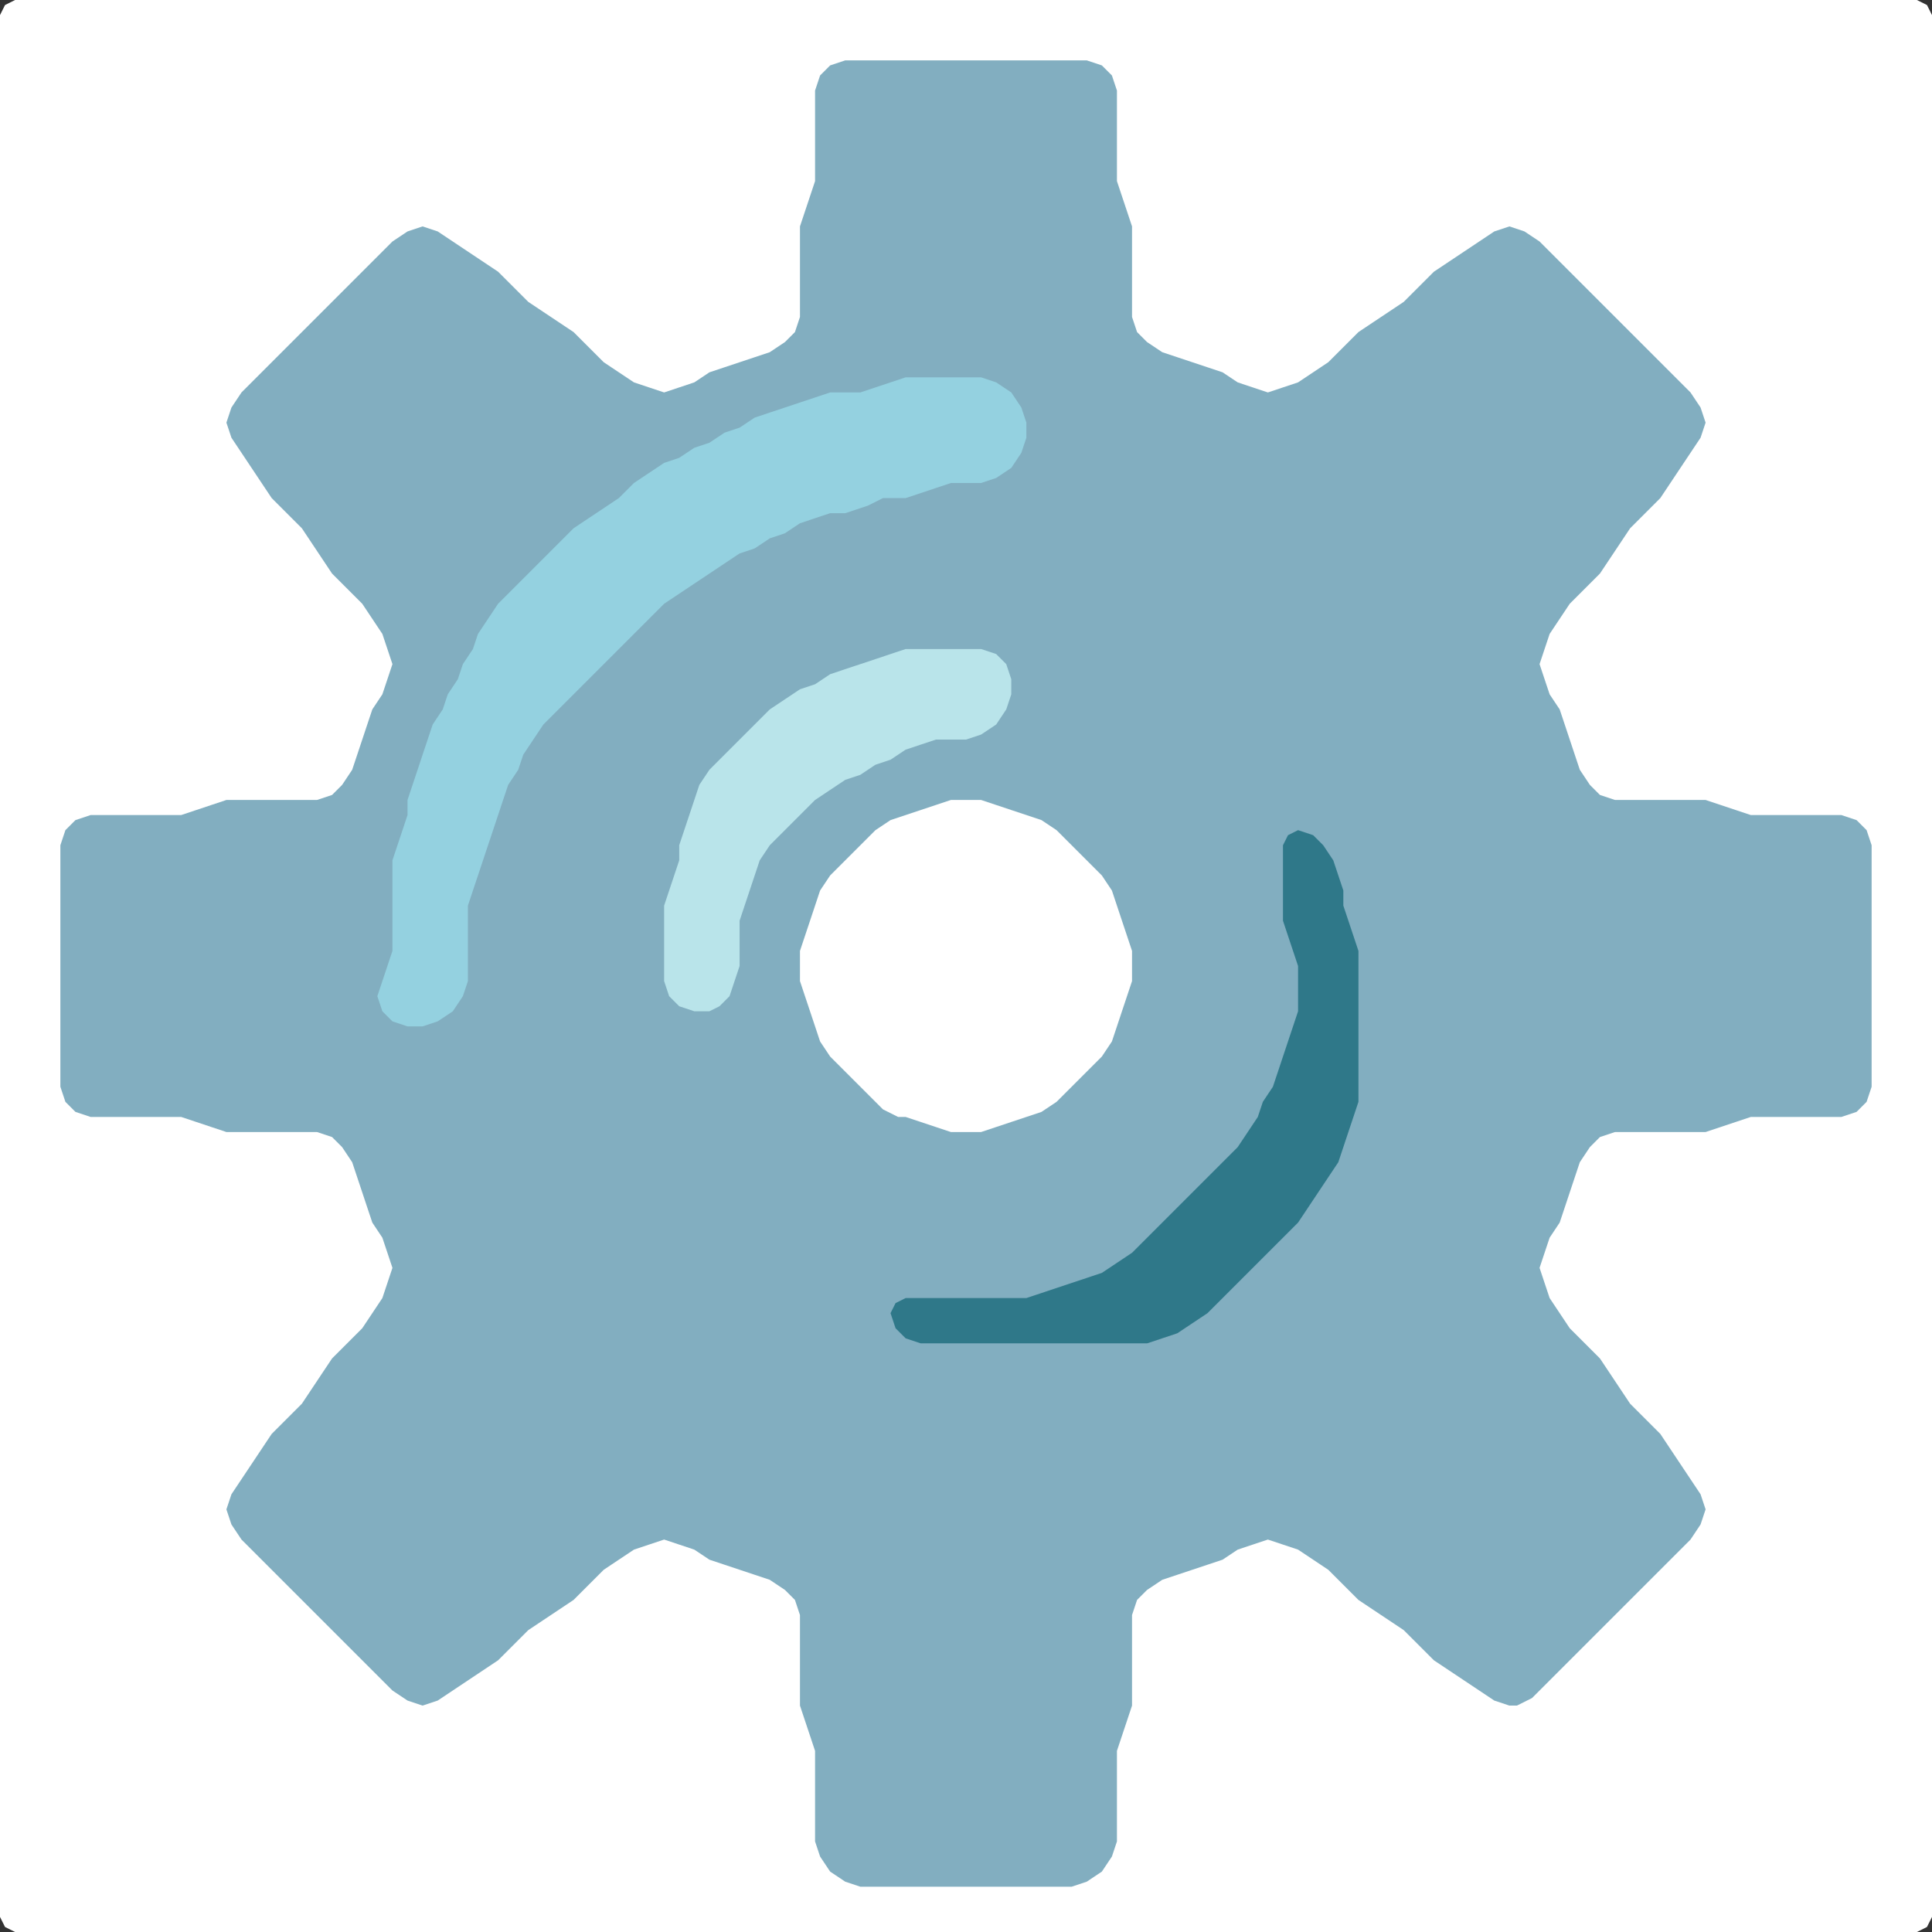 <?xml version="1.0" encoding="UTF-8" standalone="no"?>
<!DOCTYPE svg PUBLIC "-//W3C//DTD SVG 1.1//EN"
"http://www.w3.org/Graphics/SVG/1.1/DTD/svg11.dtd">
<svg width="128" height="128" xmlns="http://www.w3.org/2000/svg" version="1.1">
<rect width="100%" height="100%" fill="#333333" stroke="none"/>
<path d="M 26.5 128.0 L 27.0 128.0 L 28.0 128.0 L 29.0 128.0 L 30.0 128.0 L 31.0 128.0 L 32.0 128.0 L 33.0 128.0 L 34.0 128.0 L 35.0 128.0 L 36.0 128.0 L 37.0 128.0 L 38.0 128.0 L 39.0 128.0 L 40.0 128.0 L 41.0 128.0 L 42.0 128.0 L 43.0 128.0 L 44.0 128.0 L 45.0 128.0 L 46.0 128.0 L 47.0 128.0 L 48.0 128.0 L 49.0 128.0 L 50.0 128.0 L 51.0 128.0 L 52.0 128.0 L 53.0 128.0 L 54.0 128.0 L 55.0 128.0 L 56.0 128.0 L 57.0 128.0 L 58.0 128.0 L 59.0 128.0 L 60.0 128.0 L 61.0 128.0 L 62.0 128.0 L 63.0 128.0 L 64.0 128.0 L 65.0 128.0 L 66.0 128.0 L 67.0 128.0 L 68.0 128.0 L 69.0 128.0 L 70.0 128.0 L 71.0 128.0 L 72.0 128.0 L 73.0 128.0 L 74.0 128.0 L 75.0 128.0 L 76.0 128.0 L 77.0 128.0 L 78.0 128.0 L 79.0 128.0 L 80.0 128.0 L 81.0 128.0 L 82.0 128.0 L 83.0 128.0 L 84.0 128.0 L 85.0 128.0 L 86.0 128.0 L 87.0 128.0 L 88.0 128.0 L 89.0 128.0 L 90.0 128.0 L 91.0 128.0 L 92.0 128.0 L 93.0 128.0 L 94.0 128.0 L 95.0 128.0 L 96.0 128.0 L 97.0 128.0 L 98.0 128.0 L 99.0 128.0 L 100.0 128.0 L 101.0 128.0 L 102.0 128.0 L 103.0 128.0 L 104.0 128.0 L 105.0 128.0 L 106.0 128.0 L 107.0 128.0 L 108.0 128.0 L 109.0 128.0 L 110.0 128.0 L 111.0 128.0 L 112.0 128.0 L 113.0 128.0 L 114.0 128.0 L 115.0 128.0 L 116.0 128.0 L 117.0 128.0 L 118.0 128.0 L 119.0 128.0 L 120.0 128.0 L 121.0 128.0 L 122.0 128.0 L 123.0 128.0 L 124.0 128.0 L 125.0 128.0 L 126.0 128.0 L 127.0 128.0 L 127.667 127.667 L 128.0 127.0 L 128.0 126.0 L 128.0 125.0 L 128.0 124.0 L 128.0 123.0 L 128.0 122.0 L 128.0 121.0 L 128.0 120.0 L 128.0 119.0 L 128.0 118.0 L 128.0 117.0 L 128.0 116.0 L 128.0 115.0 L 128.0 114.0 L 128.0 113.0 L 128.0 112.0 L 128.0 111.0 L 128.0 110.0 L 128.0 109.0 L 128.0 108.0 L 128.0 107.0 L 128.0 106.0 L 128.0 105.0 L 128.0 104.0 L 128.0 103.0 L 128.0 102.0 L 128.0 101.0 L 128.0 100.0 L 128.0 99.0 L 128.0 98.0 L 128.0 97.0 L 128.0 96.0 L 128.0 95.0 L 128.0 94.0 L 128.0 93.0 L 128.0 92.0 L 128.0 91.0 L 128.0 90.0 L 128.0 89.0 L 128.0 88.0 L 128.0 87.0 L 128.0 86.0 L 128.0 85.0 L 128.0 84.0 L 128.0 83.0 L 128.0 82.0 L 128.0 81.0 L 128.0 80.0 L 128.0 79.0 L 128.0 78.0 L 128.0 77.0 L 128.0 76.0 L 128.0 75.0 L 128.0 74.0 L 128.0 73.0 L 128.0 72.0 L 128.0 71.0 L 128.0 70.0 L 128.0 69.0 L 128.0 68.0 L 128.0 67.0 L 128.0 66.0 L 128.0 65.0 L 128.0 64.0 L 128.0 63.0 L 128.0 62.0 L 128.0 61.0 L 128.0 60.0 L 128.0 59.0 L 128.0 58.0 L 128.0 57.0 L 128.0 56.0 L 128.0 55.0 L 128.0 54.0 L 128.0 53.0 L 128.0 52.0 L 128.0 51.0 L 128.0 50.0 L 128.0 49.0 L 128.0 48.0 L 128.0 47.0 L 128.0 46.0 L 128.0 45.0 L 128.0 44.0 L 128.0 43.0 L 128.0 42.0 L 128.0 41.0 L 128.0 40.0 L 128.0 39.0 L 128.0 38.0 L 128.0 37.0 L 128.0 36.0 L 128.0 35.0 L 128.0 34.0 L 128.0 33.0 L 128.0 32.0 L 128.0 31.0 L 128.0 30.0 L 128.0 29.0 L 128.0 28.0 L 128.0 27.0 L 128.0 26.0 L 128.0 25.0 L 128.0 24.0 L 128.0 23.0 L 128.0 22.0 L 128.0 21.0 L 128.0 20.0 L 128.0 19.0 L 128.0 18.0 L 128.0 17.0 L 128.0 16.0 L 128.0 15.0 L 128.0 14.0 L 128.0 13.0 L 128.0 12.0 L 128.0 11.0 L 128.0 10.0 L 128.0 9.0 L 128.0 8.0 L 128.0 7.0 L 128.0 6.0 L 128.0 5.0 L 128.0 4.0 L 128.0 3.0 L 128.0 2.0 L 128.0 1.0 L 127.667 0.333 L 127.0 0.0 L 126.0 0.0 L 125.0 0.0 L 124.0 0.0 L 123.0 0.0 L 122.0 0.0 L 121.0 0.0 L 120.0 0.0 L 119.0 0.0 L 118.0 0.0 L 117.0 0.0 L 116.0 0.0 L 115.0 0.0 L 114.0 0.0 L 113.0 0.0 L 112.0 0.0 L 111.0 0.0 L 110.0 0.0 L 109.0 0.0 L 108.0 0.0 L 107.0 0.0 L 106.0 0.0 L 105.0 0.0 L 104.0 0.0 L 103.0 0.0 L 102.0 0.0 L 101.0 0.0 L 100.0 0.0 L 99.0 0.0 L 98.0 0.0 L 97.0 0.0 L 96.0 0.0 L 95.0 0.0 L 94.0 0.0 L 93.0 0.0 L 92.0 0.0 L 91.0 0.0 L 90.0 0.0 L 89.0 0.0 L 88.0 0.0 L 87.0 0.0 L 86.0 0.0 L 85.0 0.0 L 84.0 0.0 L 83.0 0.0 L 82.0 0.0 L 81.0 0.0 L 80.0 0.0 L 79.0 0.0 L 78.0 0.0 L 77.0 0.0 L 76.0 0.0 L 75.0 0.0 L 74.0 0.0 L 73.0 0.0 L 72.0 0.0 L 71.0 0.0 L 70.0 0.0 L 69.0 0.0 L 68.0 0.0 L 67.0 0.0 L 66.0 0.0 L 65.0 0.0 L 64.0 0.0 L 63.0 0.0 L 62.0 0.0 L 61.0 0.0 L 60.0 0.0 L 59.0 0.0 L 58.0 0.0 L 57.0 0.0 L 56.0 0.0 L 55.0 0.0 L 54.0 0.0 L 53.0 0.0 L 52.0 0.0 L 51.0 0.0 L 50.0 0.0 L 49.0 0.0 L 48.0 0.0 L 47.0 0.0 L 46.0 0.0 L 45.0 0.0 L 44.0 0.0 L 43.0 0.0 L 42.0 0.0 L 41.0 0.0 L 40.0 0.0 L 39.0 0.0 L 38.0 0.0 L 37.0 0.0 L 36.0 0.0 L 35.0 0.0 L 34.0 0.0 L 33.0 0.0 L 32.0 0.0 L 31.0 0.0 L 30.0 0.0 L 29.0 0.0 L 28.0 0.0 L 27.0 0.0 L 26.0 0.0 L 25.0 0.0 L 24.0 0.0 L 23.0 0.0 L 22.0 0.0 L 21.0 0.0 L 20.0 0.0 L 19.0 0.0 L 18.0 0.0 L 17.0 0.0 L 16.0 0.0 L 15.0 0.0 L 14.0 0.0 L 13.0 0.0 L 12.0 0.0 L 11.0 0.0 L 10.0 0.0 L 9.0 0.0 L 8.0 0.0 L 7.0 0.0 L 6.0 0.0 L 5.0 0.0 L 4.0 0.0 L 3.0 0.0 L 2.0 0.0 L 1.0 0.0 L 0.333 0.333 L 0.0 1.0 L 0.0 2.0 L 0.0 3.0 L 0.0 4.0 L 0.0 5.0 L 0.0 6.0 L 0.0 7.0 L 0.0 8.0 L 0.0 9.0 L 0.0 10.0 L 0.0 11.0 L 0.0 12.0 L 0.0 13.0 L 0.0 14.0 L 0.0 15.0 L 0.0 16.0 L 0.0 17.0 L 0.0 18.0 L 0.0 19.0 L 0.0 20.0 L 0.0 21.0 L 0.0 22.0 L 0.0 23.0 L 0.0 24.0 L 0.0 25.0 L 0.0 26.0 L 0.0 27.0 L 0.0 28.0 L 0.0 29.0 L 0.0 30.0 L 0.0 31.0 L 0.0 32.0 L 0.0 33.0 L 0.0 34.0 L 0.0 35.0 L 0.0 36.0 L 0.0 37.0 L 0.0 38.0 L 0.0 39.0 L 0.0 40.0 L 0.0 41.0 L 0.0 42.0 L 0.0 43.0 L 0.0 44.0 L 0.0 45.0 L 0.0 46.0 L 0.0 47.0 L 0.0 48.0 L 0.0 49.0 L 0.0 50.0 L 0.0 51.0 L 0.0 52.0 L 0.0 53.0 L 0.0 54.0 L 0.0 55.0 L 0.0 56.0 L 0.0 57.0 L 0.0 58.0 L 0.0 59.0 L 0.0 60.0 L 0.0 61.0 L 0.0 62.0 L 0.0 63.0 L 0.0 64.0 L 0.0 65.0 L 0.0 66.0 L 0.0 67.0 L 0.0 68.0 L 0.0 69.0 L 0.0 70.0 L 0.0 71.0 L 0.0 72.0 L 0.0 73.0 L 0.0 74.0 L 0.0 75.0 L 0.0 76.0 L 0.0 77.0 L 0.0 78.0 L 0.0 79.0 L 0.0 80.0 L 0.0 81.0 L 0.0 82.0 L 0.0 83.0 L 0.0 84.0 L 0.0 85.0 L 0.0 86.0 L 0.0 87.0 L 0.0 88.0 L 0.0 89.0 L 0.0 90.0 L 0.0 91.0 L 0.0 92.0 L 0.0 93.0 L 0.0 94.0 L 0.0 95.0 L 0.0 96.0 L 0.0 97.0 L 0.0 98.0 L 0.0 99.0 L 0.0 100.0 L 0.0 101.0 L 0.0 102.0 L 0.0 103.0 L 0.0 104.0 L 0.0 105.0 L 0.0 106.0 L 0.0 107.0 L 0.0 108.0 L 0.0 109.0 L 0.0 110.0 L 0.0 111.0 L 0.0 112.0 L 0.0 113.0 L 0.0 114.0 L 0.0 115.0 L 0.0 116.0 L 0.0 117.0 L 0.0 118.0 L 0.0 119.0 L 0.0 120.0 L 0.0 121.0 L 0.0 122.0 L 0.0 123.0 L 0.0 124.0 L 0.0 125.0 L 0.0 126.0 L 0.0 127.0 L 0.333 127.667 L 1.0 128.0 L 2.0 128.0 L 3.0 128.0 L 4.0 128.0 L 5.0 128.0 L 6.0 128.0 L 7.0 128.0 L 8.0 128.0 L 9.0 128.0 L 10.0 128.0 L 11.0 128.0 L 12.0 128.0 L 13.0 128.0 L 14.0 128.0 L 15.0 128.0 L 16.0 128.0 L 17.0 128.0 L 18.0 128.0 L 19.0 128.0 L 20.0 128.0 L 21.0 128.0 L 22.0 128.0 L 23.0 128.0 L 24.0 128.0 L 25.0 128.0 L 25.5 128.0 Z" stroke="none" fill="rgb(255,255,255)" />
<path d="M 101.5 112.5 L 102.0 112.0 L 103.0 111.0 L 104.0 110.0 L 105.0 109.0 L 106.0 108.0 L 107.0 107.0 L 108.0 106.0 L 109.0 105.0 L 110.0 104.0 L 111.0 103.0 L 112.0 102.0 L 112.667 101.0 L 113.0 100.0 L 112.667 99.0 L 112.0 98.0 L 111.333 97.0 L 110.667 96.0 L 110.0 95.0 L 109.0 94.0 L 108.0 93.0 L 107.333 92.0 L 106.667 91.0 L 106.0 90.0 L 105.0 89.0 L 104.0 88.0 L 103.333 87.0 L 102.667 86.0 L 102.333 85.0 L 102.0 84.0 L 102.333 83.0 L 102.667 82.0 L 103.333 81.0 L 103.667 80.0 L 104.0 79.0 L 104.333 78.0 L 104.667 77.0 L 105.333 76.0 L 106.0 75.333 L 107.0 75.0 L 108.0 75.0 L 109.0 75.0 L 110.0 75.0 L 111.0 75.0 L 112.0 75.0 L 113.0 75.0 L 114.0 74.667 L 115.0 74.333 L 116.0 74.0 L 117.0 74.0 L 118.0 74.0 L 119.0 74.0 L 120.0 74.0 L 121.0 74.0 L 122.0 74.0 L 123.0 73.667 L 123.667 73.0 L 124.0 72.0 L 124.0 71.0 L 124.0 70.0 L 124.0 69.0 L 124.0 68.0 L 124.0 67.0 L 124.0 66.0 L 124.0 65.0 L 124.0 64.0 L 124.0 63.0 L 124.0 62.0 L 124.0 61.0 L 124.0 60.0 L 124.0 59.0 L 124.0 58.0 L 124.0 57.0 L 124.0 56.0 L 123.667 55.0 L 123.0 54.333 L 122.0 54.0 L 121.0 54.0 L 120.0 54.0 L 119.0 54.0 L 118.0 54.0 L 117.0 54.0 L 116.0 54.0 L 115.0 53.667 L 114.0 53.333 L 113.0 53.0 L 112.0 53.0 L 111.0 53.0 L 110.0 53.0 L 109.0 53.0 L 108.0 53.0 L 107.0 53.0 L 106.0 52.667 L 105.333 52.0 L 104.667 51.0 L 104.333 50.0 L 104.0 49.0 L 103.667 48.0 L 103.333 47.0 L 102.667 46.0 L 102.333 45.0 L 102.0 44.0 L 102.333 43.0 L 102.667 42.0 L 103.333 41.0 L 104.0 40.0 L 105.0 39.0 L 106.0 38.0 L 106.667 37.0 L 107.333 36.0 L 108.0 35.0 L 109.0 34.0 L 110.0 33.0 L 110.667 32.0 L 111.333 31.0 L 112.0 30.0 L 112.667 29.0 L 113.0 28.0 L 112.667 27.0 L 112.0 26.0 L 111.0 25.0 L 110.0 24.0 L 109.0 23.0 L 108.0 22.0 L 107.0 21.0 L 106.0 20.0 L 105.0 19.0 L 104.0 18.0 L 103.0 17.0 L 102.0 16.0 L 101.0 15.333 L 100.0 15.0 L 99.0 15.333 L 98.0 16.0 L 97.0 16.667 L 96.0 17.333 L 95.0 18.0 L 94.0 19.0 L 93.0 20.0 L 92.0 20.667 L 91.0 21.333 L 90.0 22.0 L 89.0 23.0 L 88.0 24.0 L 87.0 24.667 L 86.0 25.333 L 85.0 25.667 L 84.0 26.0 L 83.0 25.667 L 82.0 25.333 L 81.0 24.667 L 80.0 24.333 L 79.0 24.0 L 78.0 23.667 L 77.0 23.333 L 76.0 22.667 L 75.333 22.0 L 75.0 21.0 L 75.0 20.0 L 75.0 19.0 L 75.0 18.0 L 75.0 17.0 L 75.0 16.0 L 75.0 15.0 L 74.667 14.0 L 74.333 13.0 L 74.0 12.0 L 74.0 11.0 L 74.0 10.0 L 74.0 9.0 L 74.0 8.0 L 74.0 7.0 L 74.0 6.0 L 73.667 5.0 L 73.0 4.333 L 72.0 4.0 L 71.0 4.0 L 70.0 4.0 L 69.0 4.0 L 68.0 4.0 L 67.0 4.0 L 66.0 4.0 L 65.0 4.0 L 64.0 4.0 L 63.0 4.0 L 62.0 4.0 L 61.0 4.0 L 60.0 4.0 L 59.0 4.0 L 58.0 4.0 L 57.0 4.0 L 56.0 4.0 L 55.0 4.333 L 54.333 5.0 L 54.0 6.0 L 54.0 7.0 L 54.0 8.0 L 54.0 9.0 L 54.0 10.0 L 54.0 11.0 L 54.0 12.0 L 53.667 13.0 L 53.333 14.0 L 53.0 15.0 L 53.0 16.0 L 53.0 17.0 L 53.0 18.0 L 53.0 19.0 L 53.0 20.0 L 53.0 21.0 L 52.667 22.0 L 52.0 22.667 L 51.0 23.333 L 50.0 23.667 L 49.0 24.0 L 48.0 24.333 L 47.0 24.667 L 46.0 25.333 L 45.0 25.667 L 44.0 26.0 L 43.0 25.667 L 42.0 25.333 L 41.0 24.667 L 40.0 24.0 L 39.0 23.0 L 38.0 22.0 L 37.0 21.333 L 36.0 20.667 L 35.0 20.0 L 34.0 19.0 L 33.0 18.0 L 32.0 17.333 L 31.0 16.667 L 30.0 16.0 L 29.0 15.333 L 28.0 15.0 L 27.0 15.333 L 26.0 16.0 L 25.0 17.0 L 24.0 18.0 L 23.0 19.0 L 22.0 20.0 L 21.0 21.0 L 20.0 22.0 L 19.0 23.0 L 18.0 24.0 L 17.0 25.0 L 16.0 26.0 L 15.333 27.0 L 15.0 28.0 L 15.333 29.0 L 16.0 30.0 L 16.667 31.0 L 17.333 32.0 L 18.0 33.0 L 19.0 34.0 L 20.0 35.0 L 20.667 36.0 L 21.333 37.0 L 22.0 38.0 L 23.0 39.0 L 24.0 40.0 L 24.667 41.0 L 25.333 42.0 L 25.667 43.0 L 26.0 44.0 L 25.667 45.0 L 25.333 46.0 L 24.667 47.0 L 24.333 48.0 L 24.0 49.0 L 23.667 50.0 L 23.333 51.0 L 22.667 52.0 L 22.0 52.667 L 21.0 53.0 L 20.0 53.0 L 19.0 53.0 L 18.0 53.0 L 17.0 53.0 L 16.0 53.0 L 15.0 53.0 L 14.0 53.333 L 13.0 53.667 L 12.0 54.0 L 11.0 54.0 L 10.0 54.0 L 9.0 54.0 L 8.0 54.0 L 7.0 54.0 L 6.0 54.0 L 5.0 54.333 L 4.333 55.0 L 4.0 56.0 L 4.0 57.0 L 4.0 58.0 L 4.0 59.0 L 4.0 60.0 L 4.0 61.0 L 4.0 62.0 L 4.0 63.0 L 4.0 64.0 L 4.0 65.0 L 4.0 66.0 L 4.0 67.0 L 4.0 68.0 L 4.0 69.0 L 4.0 70.0 L 4.0 71.0 L 4.0 72.0 L 4.333 73.0 L 5.0 73.667 L 6.0 74.0 L 7.0 74.0 L 8.0 74.0 L 9.0 74.0 L 10.0 74.0 L 11.0 74.0 L 12.0 74.0 L 13.0 74.333 L 14.0 74.667 L 15.0 75.0 L 16.0 75.0 L 17.0 75.0 L 18.0 75.0 L 19.0 75.0 L 20.0 75.0 L 21.0 75.0 L 22.0 75.333 L 22.667 76.0 L 23.333 77.0 L 23.667 78.0 L 24.0 79.0 L 24.333 80.0 L 24.667 81.0 L 25.333 82.0 L 25.667 83.0 L 26.0 84.0 L 25.667 85.0 L 25.333 86.0 L 24.667 87.0 L 24.0 88.0 L 23.0 89.0 L 22.0 90.0 L 21.333 91.0 L 20.667 92.0 L 20.0 93.0 L 19.0 94.0 L 18.0 95.0 L 17.333 96.0 L 16.667 97.0 L 16.0 98.0 L 15.333 99.0 L 15.0 100.0 L 15.333 101.0 L 16.0 102.0 L 17.0 103.0 L 18.0 104.0 L 19.0 105.0 L 20.0 106.0 L 21.0 107.0 L 22.0 108.0 L 23.0 109.0 L 24.0 110.0 L 25.0 111.0 L 26.0 112.0 L 27.0 112.667 L 28.0 113.0 L 29.0 112.667 L 30.0 112.0 L 31.0 111.333 L 32.0 110.667 L 33.0 110.0 L 34.0 109.0 L 35.0 108.0 L 36.0 107.333 L 37.0 106.667 L 38.0 106.0 L 39.0 105.0 L 40.0 104.0 L 41.0 103.333 L 42.0 102.667 L 43.0 102.333 L 44.0 102.0 L 45.0 102.333 L 46.0 102.667 L 47.0 103.333 L 48.0 103.667 L 49.0 104.0 L 50.0 104.333 L 51.0 104.667 L 52.0 105.333 L 52.667 106.0 L 53.0 107.0 L 53.0 108.0 L 53.0 109.0 L 53.0 110.0 L 53.0 111.0 L 53.0 112.0 L 53.0 113.0 L 53.333 114.0 L 53.667 115.0 L 54.0 116.0 L 54.0 117.0 L 54.0 118.0 L 54.0 119.0 L 54.0 120.0 L 54.0 121.0 L 54.0 122.0 L 54.333 123.0 L 55.0 124.0 L 56.0 124.667 L 57.0 125.0 L 58.0 125.0 L 59.0 125.0 L 60.0 125.0 L 61.0 125.0 L 62.0 125.0 L 63.0 125.0 L 64.0 125.0 L 65.0 125.0 L 66.0 125.0 L 67.0 125.0 L 68.0 125.0 L 69.0 125.0 L 70.0 125.0 L 71.0 125.0 L 72.0 124.667 L 73.0 124.0 L 73.667 123.0 L 74.0 122.0 L 74.0 121.0 L 74.0 120.0 L 74.0 119.0 L 74.0 118.0 L 74.0 117.0 L 74.0 116.0 L 74.333 115.0 L 74.667 114.0 L 75.0 113.0 L 75.0 112.0 L 75.0 111.0 L 75.0 110.0 L 75.0 109.0 L 75.0 108.0 L 75.0 107.0 L 75.333 106.0 L 76.0 105.333 L 77.0 104.667 L 78.0 104.333 L 79.0 104.0 L 80.0 103.667 L 81.0 103.333 L 82.0 102.667 L 83.0 102.333 L 84.0 102.0 L 85.0 102.333 L 86.0 102.667 L 87.0 103.333 L 88.0 104.0 L 89.0 105.0 L 90.0 106.0 L 91.0 106.667 L 92.0 107.333 L 93.0 108.0 L 94.0 109.0 L 95.0 110.0 L 96.0 110.667 L 97.0 111.333 L 98.0 112.0 L 99.0 112.667 L 100.0 113.0 L 100.5 113.0 Z" stroke="none" fill="rgb(130,174,192)" />
<path d="M 58.5 33.0 L 59.0 33.0 L 60.0 33.0 L 61.0 32.667 L 62.0 32.333 L 63.0 32.0 L 64.0 32.0 L 65.0 32.0 L 66.0 31.667 L 67.0 31.0 L 67.667 30.0 L 68.0 29.0 L 68.0 28.0 L 67.667 27.0 L 67.0 26.0 L 66.0 25.333 L 65.0 25.0 L 64.0 25.0 L 63.0 25.0 L 62.0 25.0 L 61.0 25.0 L 60.0 25.0 L 59.0 25.333 L 58.0 25.667 L 57.0 26.0 L 56.0 26.0 L 55.0 26.0 L 54.0 26.333 L 53.0 26.667 L 52.0 27.0 L 51.0 27.333 L 50.0 27.667 L 49.0 28.333 L 48.0 28.667 L 47.0 29.333 L 46.0 29.667 L 45.0 30.333 L 44.0 30.667 L 43.0 31.333 L 42.0 32.0 L 41.0 33.0 L 40.0 33.667 L 39.0 34.333 L 38.0 35.0 L 37.0 36.0 L 36.0 37.0 L 35.0 38.0 L 34.0 39.0 L 33.0 40.0 L 32.333 41.0 L 31.667 42.0 L 31.333 43.0 L 30.667 44.0 L 30.333 45.0 L 29.667 46.0 L 29.333 47.0 L 28.667 48.0 L 28.333 49.0 L 28.0 50.0 L 27.667 51.0 L 27.333 52.0 L 27.0 53.0 L 27.0 54.0 L 26.667 55.0 L 26.333 56.0 L 26.0 57.0 L 26.0 58.0 L 26.0 59.0 L 26.0 60.0 L 26.0 61.0 L 26.0 62.0 L 26.0 63.0 L 25.667 64.0 L 25.333 65.0 L 25.0 66.0 L 25.333 67.0 L 26.0 67.667 L 27.0 68.0 L 28.0 68.0 L 29.0 67.667 L 30.0 67.0 L 30.667 66.0 L 31.0 65.0 L 31.0 64.0 L 31.0 63.0 L 31.0 62.0 L 31.0 61.0 L 31.0 60.0 L 31.333 59.0 L 31.667 58.0 L 32.0 57.0 L 32.333 56.0 L 32.667 55.0 L 33.0 54.0 L 33.333 53.0 L 33.667 52.0 L 34.333 51.0 L 34.667 50.0 L 35.333 49.0 L 36.0 48.0 L 37.0 47.0 L 38.0 46.0 L 39.0 45.0 L 40.0 44.0 L 41.0 43.0 L 42.0 42.0 L 43.0 41.0 L 44.0 40.0 L 45.0 39.333 L 46.0 38.667 L 47.0 38.0 L 48.0 37.333 L 49.0 36.667 L 50.0 36.333 L 51.0 35.667 L 52.0 35.333 L 53.0 34.667 L 54.0 34.333 L 55.0 34.0 L 56.0 34.0 L 57.0 33.667 L 57.5 33.5 Z" stroke="none" fill="rgb(148,209,224)" />
<path d="M 59.5 74.0 L 60.0 74.0 L 61.0 74.333 L 62.0 74.667 L 63.0 75.0 L 64.0 75.0 L 65.0 75.0 L 66.0 74.667 L 67.0 74.333 L 68.0 74.0 L 69.0 73.667 L 70.0 73.0 L 71.0 72.0 L 72.0 71.0 L 73.0 70.0 L 73.667 69.0 L 74.0 68.0 L 74.333 67.0 L 74.667 66.0 L 75.0 65.0 L 75.0 64.0 L 75.0 63.0 L 74.667 62.0 L 74.333 61.0 L 74.0 60.0 L 73.667 59.0 L 73.0 58.0 L 72.0 57.0 L 71.0 56.0 L 70.0 55.0 L 69.0 54.333 L 68.0 54.0 L 67.0 53.667 L 66.0 53.333 L 65.0 53.0 L 64.0 53.0 L 63.0 53.0 L 62.0 53.333 L 61.0 53.667 L 60.0 54.0 L 59.0 54.333 L 58.0 55.0 L 57.0 56.0 L 56.0 57.0 L 55.0 58.0 L 54.333 59.0 L 54.0 60.0 L 53.667 61.0 L 53.333 62.0 L 53.0 63.0 L 53.0 64.0 L 53.0 65.0 L 53.333 66.0 L 53.667 67.0 L 54.0 68.0 L 54.333 69.0 L 55.0 70.0 L 56.0 71.0 L 57.0 72.0 L 58.0 73.0 L 58.5 73.5 Z" stroke="none" fill="rgb(255,255,255)" />
<path d="M 75.5 89.0 L 76.0 89.0 L 77.0 88.667 L 78.0 88.333 L 79.0 87.667 L 80.0 87.0 L 81.0 86.0 L 82.0 85.0 L 83.0 84.0 L 84.0 83.0 L 85.0 82.0 L 86.0 81.0 L 86.667 80.0 L 87.333 79.0 L 88.0 78.0 L 88.667 77.0 L 89.0 76.0 L 89.333 75.0 L 89.667 74.0 L 90.0 73.0 L 90.0 72.0 L 90.0 71.0 L 90.0 70.0 L 90.0 69.0 L 90.0 68.0 L 90.0 67.0 L 90.0 66.0 L 90.0 65.0 L 90.0 64.0 L 90.0 63.0 L 89.667 62.0 L 89.333 61.0 L 89.0 60.0 L 89.0 59.0 L 88.667 58.0 L 88.333 57.0 L 87.667 56.0 L 87.0 55.333 L 86.0 55.0 L 85.333 55.333 L 85.0 56.0 L 85.0 57.0 L 85.0 58.0 L 85.0 59.0 L 85.0 60.0 L 85.0 61.0 L 85.333 62.0 L 85.667 63.0 L 86.0 64.0 L 86.0 65.0 L 86.0 66.0 L 86.0 67.0 L 85.667 68.0 L 85.333 69.0 L 85.0 70.0 L 84.667 71.0 L 84.333 72.0 L 83.667 73.0 L 83.333 74.0 L 82.667 75.0 L 82.0 76.0 L 81.0 77.0 L 80.0 78.0 L 79.0 79.0 L 78.0 80.0 L 77.0 81.0 L 76.0 82.0 L 75.0 83.0 L 74.0 83.667 L 73.0 84.333 L 72.0 84.667 L 71.0 85.0 L 70.0 85.333 L 69.0 85.667 L 68.0 86.0 L 67.0 86.0 L 66.0 86.0 L 65.0 86.0 L 64.0 86.0 L 63.0 86.0 L 62.0 86.0 L 61.0 86.0 L 60.0 86.0 L 59.333 86.333 L 59.0 87.0 L 59.333 88.0 L 60.0 88.667 L 61.0 89.0 L 62.0 89.0 L 63.0 89.0 L 64.0 89.0 L 65.0 89.0 L 66.0 89.0 L 67.0 89.0 L 68.0 89.0 L 69.0 89.0 L 70.0 89.0 L 71.0 89.0 L 72.0 89.0 L 73.0 89.0 L 74.0 89.0 L 74.5 89.0 Z" stroke="none" fill="rgb(47,120,137)" />
<path d="M 53.5 53.5 L 54.0 53.0 L 55.0 52.333 L 56.0 51.667 L 57.0 51.333 L 58.0 50.667 L 59.0 50.333 L 60.0 49.667 L 61.0 49.333 L 62.0 49.0 L 63.0 49.0 L 64.0 49.0 L 65.0 48.667 L 66.0 48.0 L 66.667 47.0 L 67.0 46.0 L 67.0 45.0 L 66.667 44.0 L 66.0 43.333 L 65.0 43.0 L 64.0 43.0 L 63.0 43.0 L 62.0 43.0 L 61.0 43.0 L 60.0 43.0 L 59.0 43.333 L 58.0 43.667 L 57.0 44.0 L 56.0 44.333 L 55.0 44.667 L 54.0 45.333 L 53.0 45.667 L 52.0 46.333 L 51.0 47.0 L 50.0 48.0 L 49.0 49.0 L 48.0 50.0 L 47.0 51.0 L 46.333 52.0 L 46.0 53.0 L 45.667 54.0 L 45.333 55.0 L 45.0 56.0 L 45.0 57.0 L 44.667 58.0 L 44.333 59.0 L 44.0 60.0 L 44.0 61.0 L 44.0 62.0 L 44.0 63.0 L 44.0 64.0 L 44.0 65.0 L 44.333 66.0 L 45.0 66.667 L 46.0 67.0 L 47.0 67.0 L 47.667 66.667 L 48.333 66.0 L 48.667 65.0 L 49.0 64.0 L 49.0 63.0 L 49.0 62.0 L 49.0 61.0 L 49.333 60.0 L 49.667 59.0 L 50.0 58.0 L 50.333 57.0 L 51.0 56.0 L 52.0 55.0 L 52.5 54.5 Z" stroke="none" fill="rgb(185,228,234)" />
</svg>
